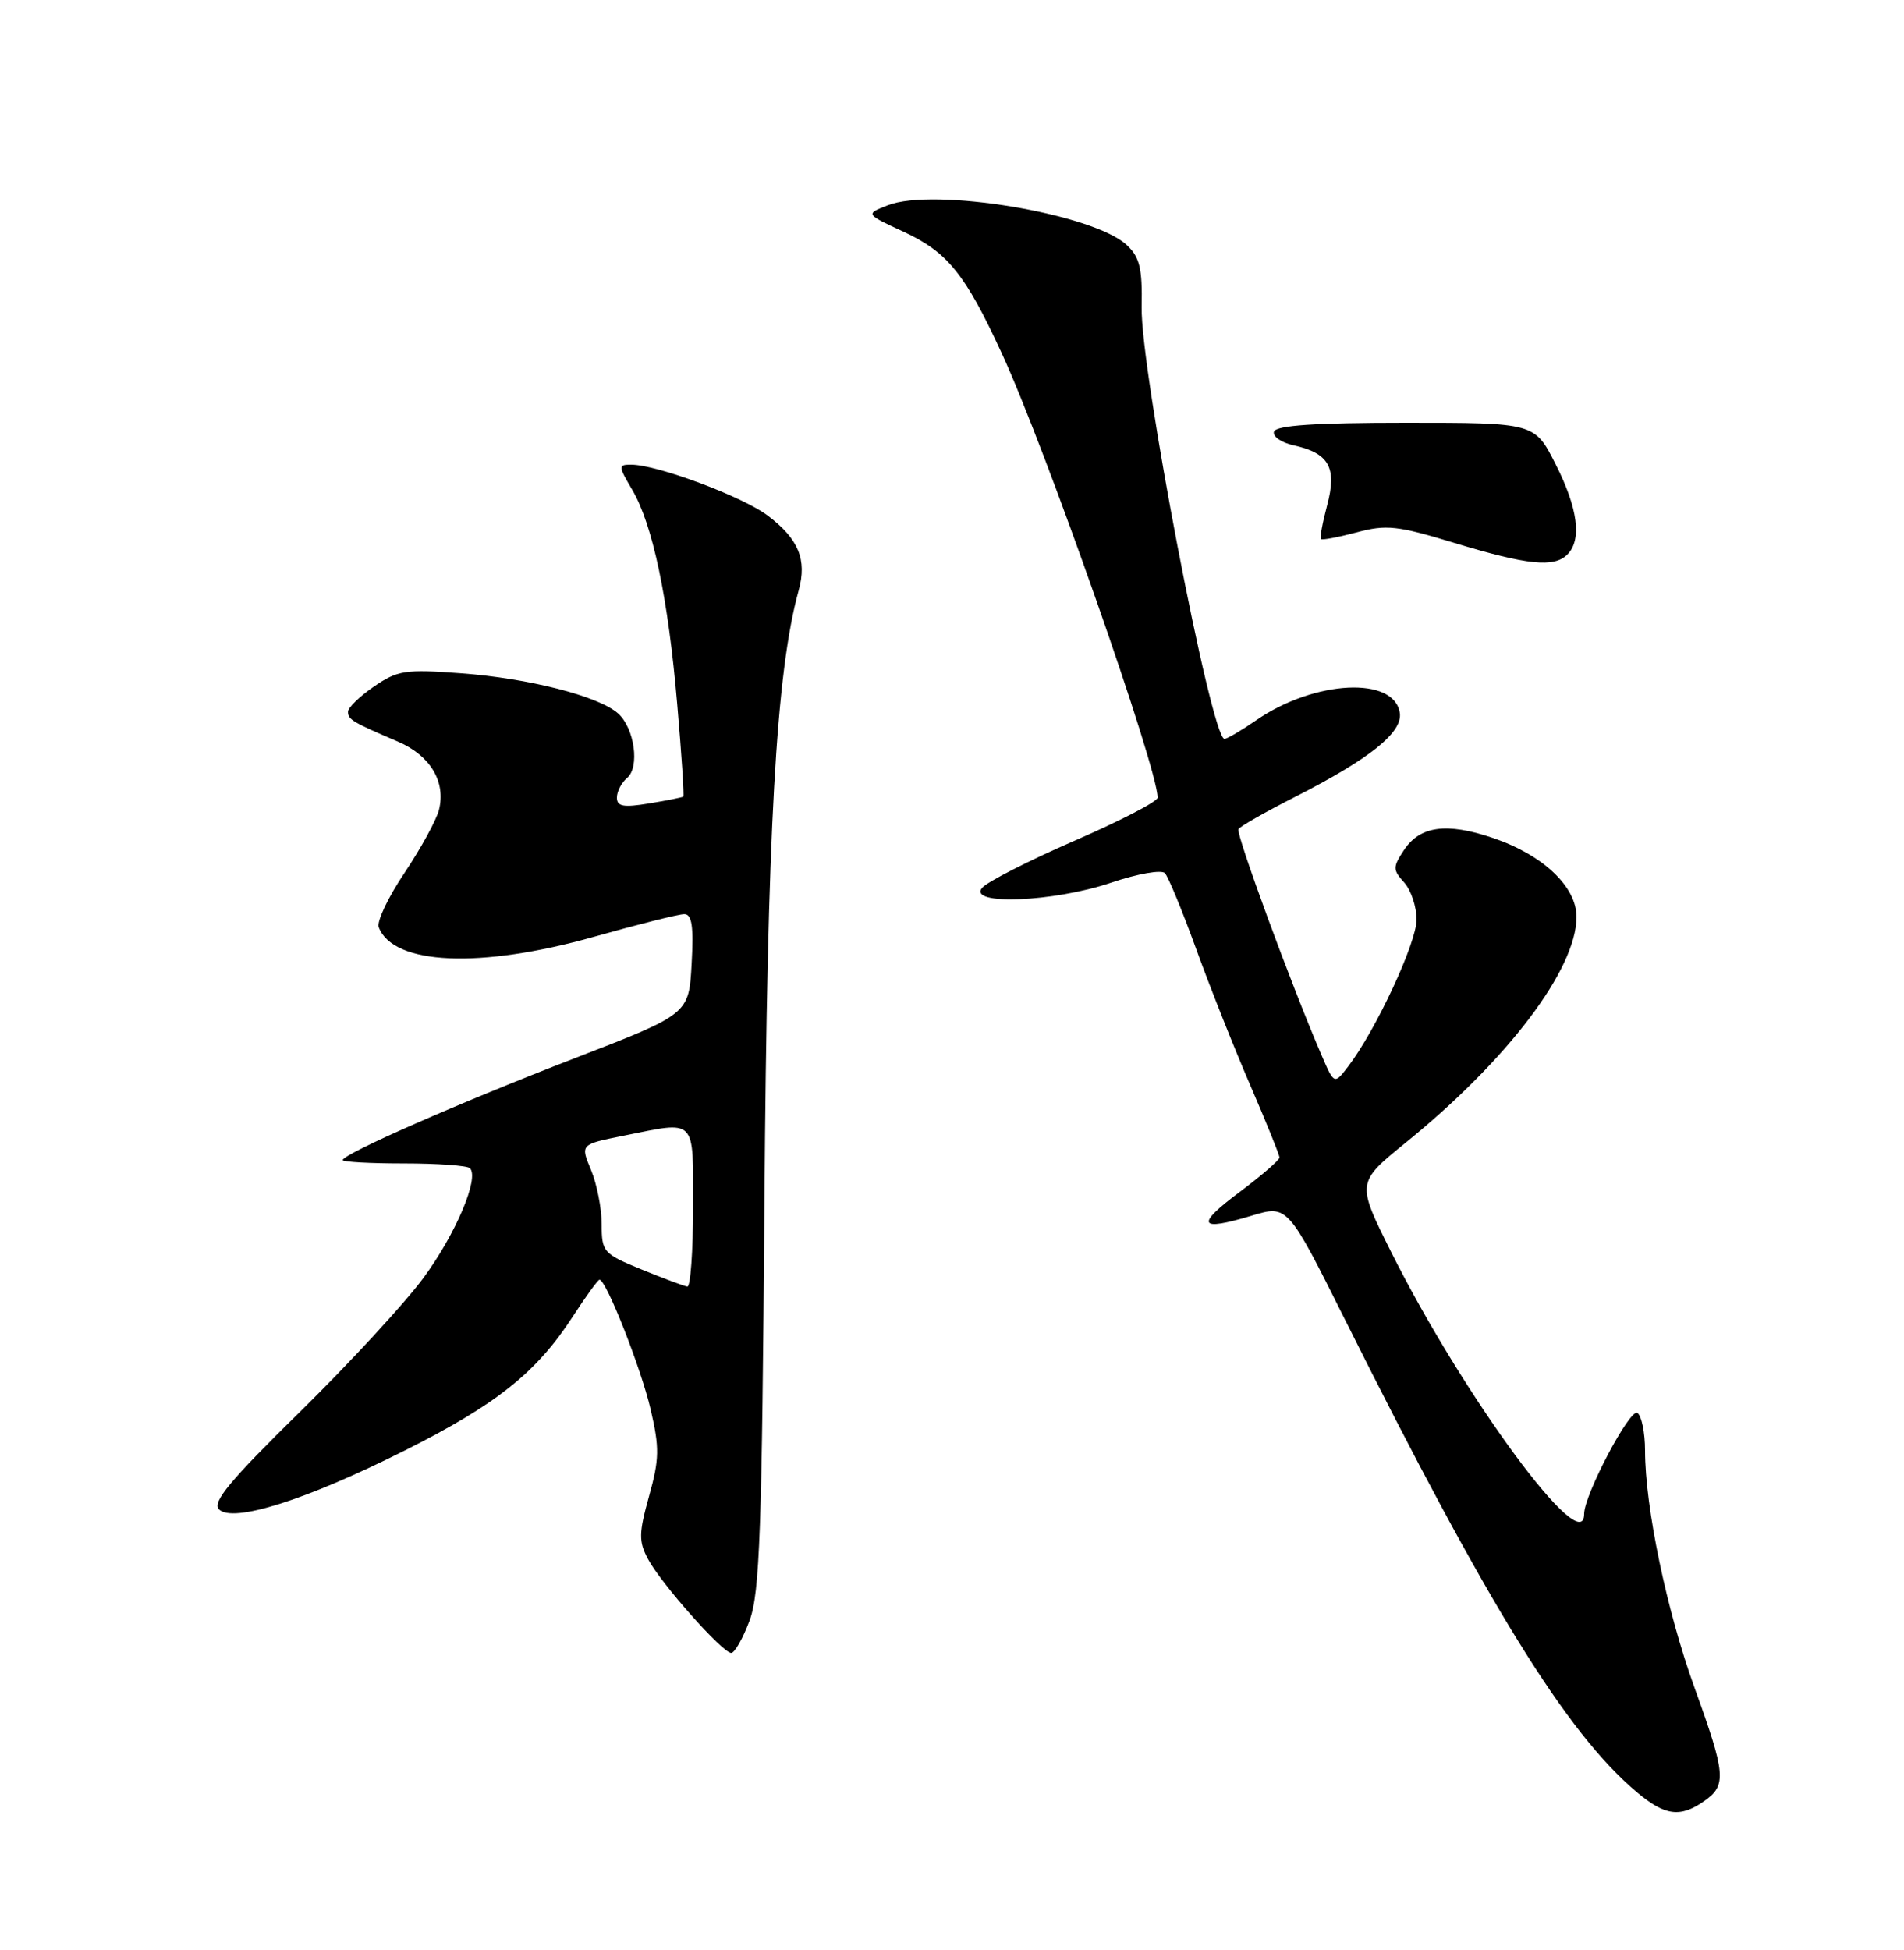 <?xml version="1.0" encoding="UTF-8" standalone="no"?>
<!DOCTYPE svg PUBLIC "-//W3C//DTD SVG 1.1//EN" "http://www.w3.org/Graphics/SVG/1.1/DTD/svg11.dtd" >
<svg xmlns="http://www.w3.org/2000/svg" xmlns:xlink="http://www.w3.org/1999/xlink" version="1.1" viewBox="0 0 250 256">
 <g >
 <path fill="currentColor"
d=" M 223.78 236.44 C 226.73 234.37 226.61 232.92 222.49 221.55 C 218.84 211.47 216.00 197.84 216.00 190.43 C 216.00 188.06 215.54 185.84 214.99 185.49 C 214.00 184.88 208.00 196.27 208.00 198.75 C 208.00 204.83 192.17 183.35 182.67 164.38 C 178.11 155.26 178.11 155.26 184.56 150.02 C 197.98 139.14 207.00 127.22 207.00 120.37 C 207.00 116.39 202.59 112.23 196.03 110.01 C 189.92 107.94 186.42 108.43 184.31 111.65 C 182.87 113.84 182.88 114.21 184.37 115.85 C 185.27 116.85 186.00 119.04 186.00 120.73 C 186.00 123.76 180.68 135.19 177.06 139.95 C 175.19 142.40 175.19 142.40 173.49 138.45 C 169.59 129.41 162.25 109.45 162.61 108.85 C 162.82 108.49 166.17 106.58 170.04 104.62 C 179.83 99.64 184.17 96.17 183.80 93.61 C 183.10 88.75 172.62 89.27 164.95 94.55 C 162.99 95.90 161.12 97.00 160.78 97.00 C 159.03 97.00 149.73 48.54 149.90 40.30 C 150.00 35.21 149.65 33.75 147.94 32.16 C 143.53 28.05 122.63 24.58 116.56 26.95 C 113.62 28.10 113.62 28.10 118.66 30.43 C 124.41 33.10 126.73 35.96 131.52 46.35 C 137.26 58.76 152.00 100.78 152.00 104.72 C 152.00 105.22 147.08 107.77 141.07 110.38 C 135.06 112.99 129.60 115.78 128.95 116.56 C 127.02 118.88 138.35 118.43 145.89 115.88 C 149.38 114.70 152.52 114.15 152.96 114.63 C 153.40 115.11 155.23 119.55 157.03 124.50 C 158.82 129.45 162.02 137.52 164.14 142.42 C 166.26 147.33 168.00 151.62 168.00 151.96 C 168.00 152.30 165.65 154.32 162.79 156.47 C 156.93 160.84 157.36 161.70 164.33 159.60 C 169.07 158.17 169.07 158.17 176.65 173.34 C 195.37 210.81 205.69 227.51 214.90 235.26 C 218.61 238.39 220.62 238.66 223.78 236.44 Z  M 98.42 212.75 C 99.76 209.14 100.05 200.95 100.37 158.00 C 100.74 108.90 101.89 88.32 104.87 77.50 C 105.98 73.48 104.86 70.75 100.82 67.70 C 97.51 65.19 86.28 61.00 82.87 61.00 C 81.16 61.00 81.17 61.17 82.99 64.26 C 85.70 68.85 87.73 78.50 88.92 92.44 C 89.49 99.01 89.85 104.47 89.72 104.58 C 89.60 104.68 87.59 105.09 85.25 105.47 C 81.86 106.03 81.00 105.88 81.00 104.71 C 81.00 103.90 81.60 102.75 82.33 102.14 C 84.03 100.73 83.32 95.59 81.15 93.66 C 78.60 91.39 69.39 89.04 60.53 88.39 C 53.20 87.84 52.20 88.00 49.07 90.15 C 47.19 91.44 45.67 92.93 45.69 93.46 C 45.73 94.48 46.27 94.80 52.27 97.37 C 56.49 99.18 58.56 102.63 57.64 106.31 C 57.30 107.66 55.26 111.38 53.12 114.58 C 50.97 117.77 49.44 120.99 49.73 121.73 C 51.63 126.70 63.05 127.20 78.00 122.98 C 83.78 121.35 89.10 120.01 89.84 120.01 C 90.85 120.00 91.09 121.57 90.81 126.57 C 90.45 133.13 90.45 133.13 75.47 138.92 C 60.37 144.75 45.00 151.50 45.00 152.30 C 45.00 152.54 48.62 152.74 53.04 152.74 C 57.45 152.74 61.35 153.02 61.70 153.36 C 62.97 154.63 59.85 161.99 55.58 167.79 C 53.16 171.07 45.87 178.98 39.37 185.36 C 30.21 194.35 27.82 197.22 28.75 198.15 C 30.57 199.97 40.17 196.94 53.07 190.46 C 65.16 184.40 70.42 180.21 75.18 172.88 C 76.92 170.19 78.51 168.00 78.72 168.00 C 79.59 168.00 84.17 179.62 85.43 185.03 C 86.60 190.06 86.58 191.57 85.22 196.42 C 83.87 201.28 83.85 202.36 85.08 204.67 C 86.81 207.91 94.87 217.00 96.01 217.00 C 96.46 217.00 97.55 215.09 98.42 212.75 Z  M 205.80 72.80 C 207.73 70.87 207.20 66.74 204.25 60.93 C 201.50 55.50 201.50 55.50 184.58 55.50 C 172.65 55.50 167.55 55.84 167.28 56.66 C 167.07 57.30 168.24 58.11 169.88 58.47 C 174.51 59.49 175.57 61.40 174.26 66.32 C 173.65 68.61 173.28 70.61 173.44 70.77 C 173.60 70.93 175.71 70.53 178.13 69.89 C 182.03 68.84 183.49 69.00 191.01 71.29 C 200.57 74.19 204.06 74.54 205.80 72.80 Z  M 84.25 166.66 C 79.22 164.60 79.00 164.36 79.00 160.72 C 79.00 158.64 78.37 155.43 77.60 153.59 C 76.20 150.24 76.20 150.24 81.77 149.12 C 91.57 147.15 91.00 146.57 91.00 158.50 C 91.00 164.28 90.66 168.96 90.25 168.90 C 89.84 168.85 87.14 167.84 84.25 166.66 Z "/>
</g>
</svg>